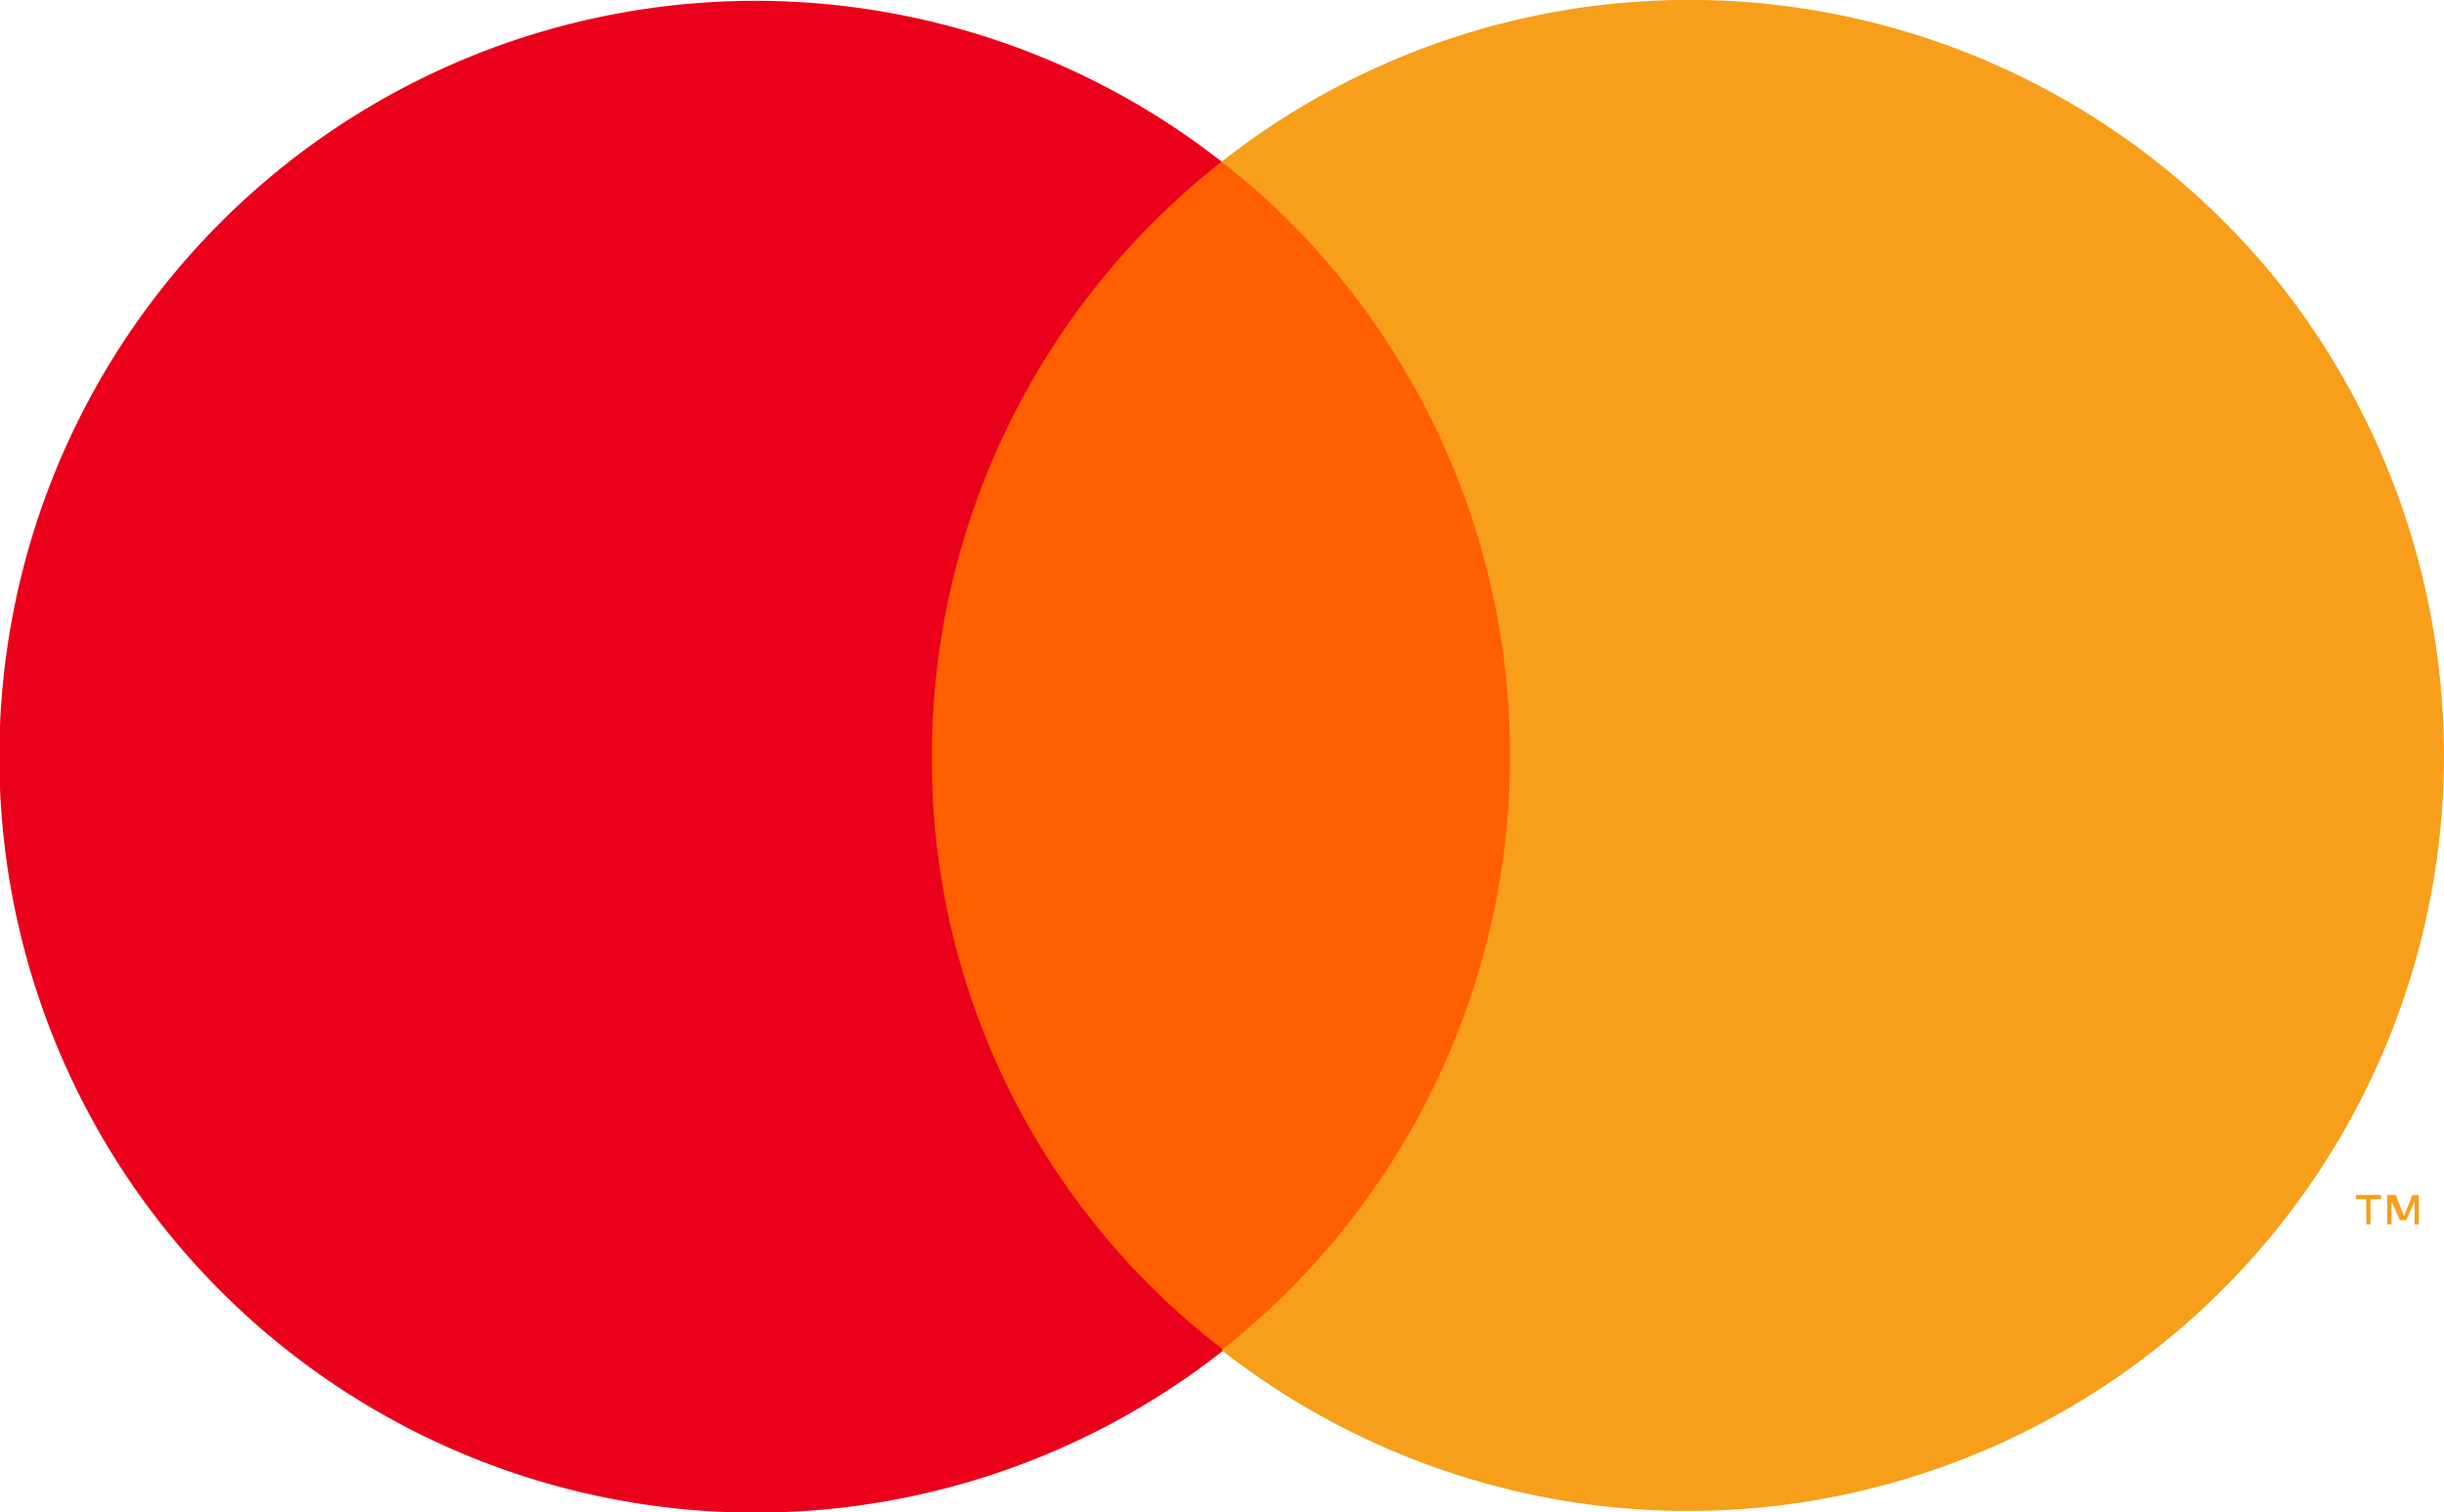 <svg xmlns="http://www.w3.org/2000/svg" viewBox="0 0 116.37 72.03"><defs><style>.cls-1{fill:#ff5f00;}.cls-2{fill:#eb001b;}.cls-3{fill:#f79e1b;}</style></defs><title> Group </title><g id="图层_2" data-name="图层 2"><g id="图层_1-2" data-name="图层 1"><g id="_Group_" data-name=" Group "><rect class="cls-1" x="42.37" y="7.71" width="31.5" height="56.6"/><path id="_Path_" data-name=" Path " class="cls-2" d="M44.37,36a36,36,0,0,1,13.8-28.3,36,36,0,1,0,.1,56.6A35.38,35.38,0,0,1,44.37,36Z"/><path class="cls-3" d="M116.37,36a36,36,0,0,1-58.2,28.3,36.06,36.06,0,0,0,6.1-50.5,35.21,35.21,0,0,0-6.1-6.1,36,36,0,0,1,50.6,6.1A36.36,36.36,0,0,1,116.37,36Z"/><path class="cls-3" d="M112.87,58.31v-1.2h.5v-.2h-1.2v.2h.5v1.2Zm2.3,0v-1.4h-.3l-.4,1-.4-1h-.4v1.4h.2v-1.1l.4.9h.3l.4-.9v1.1Z"/></g></g></g></svg>
